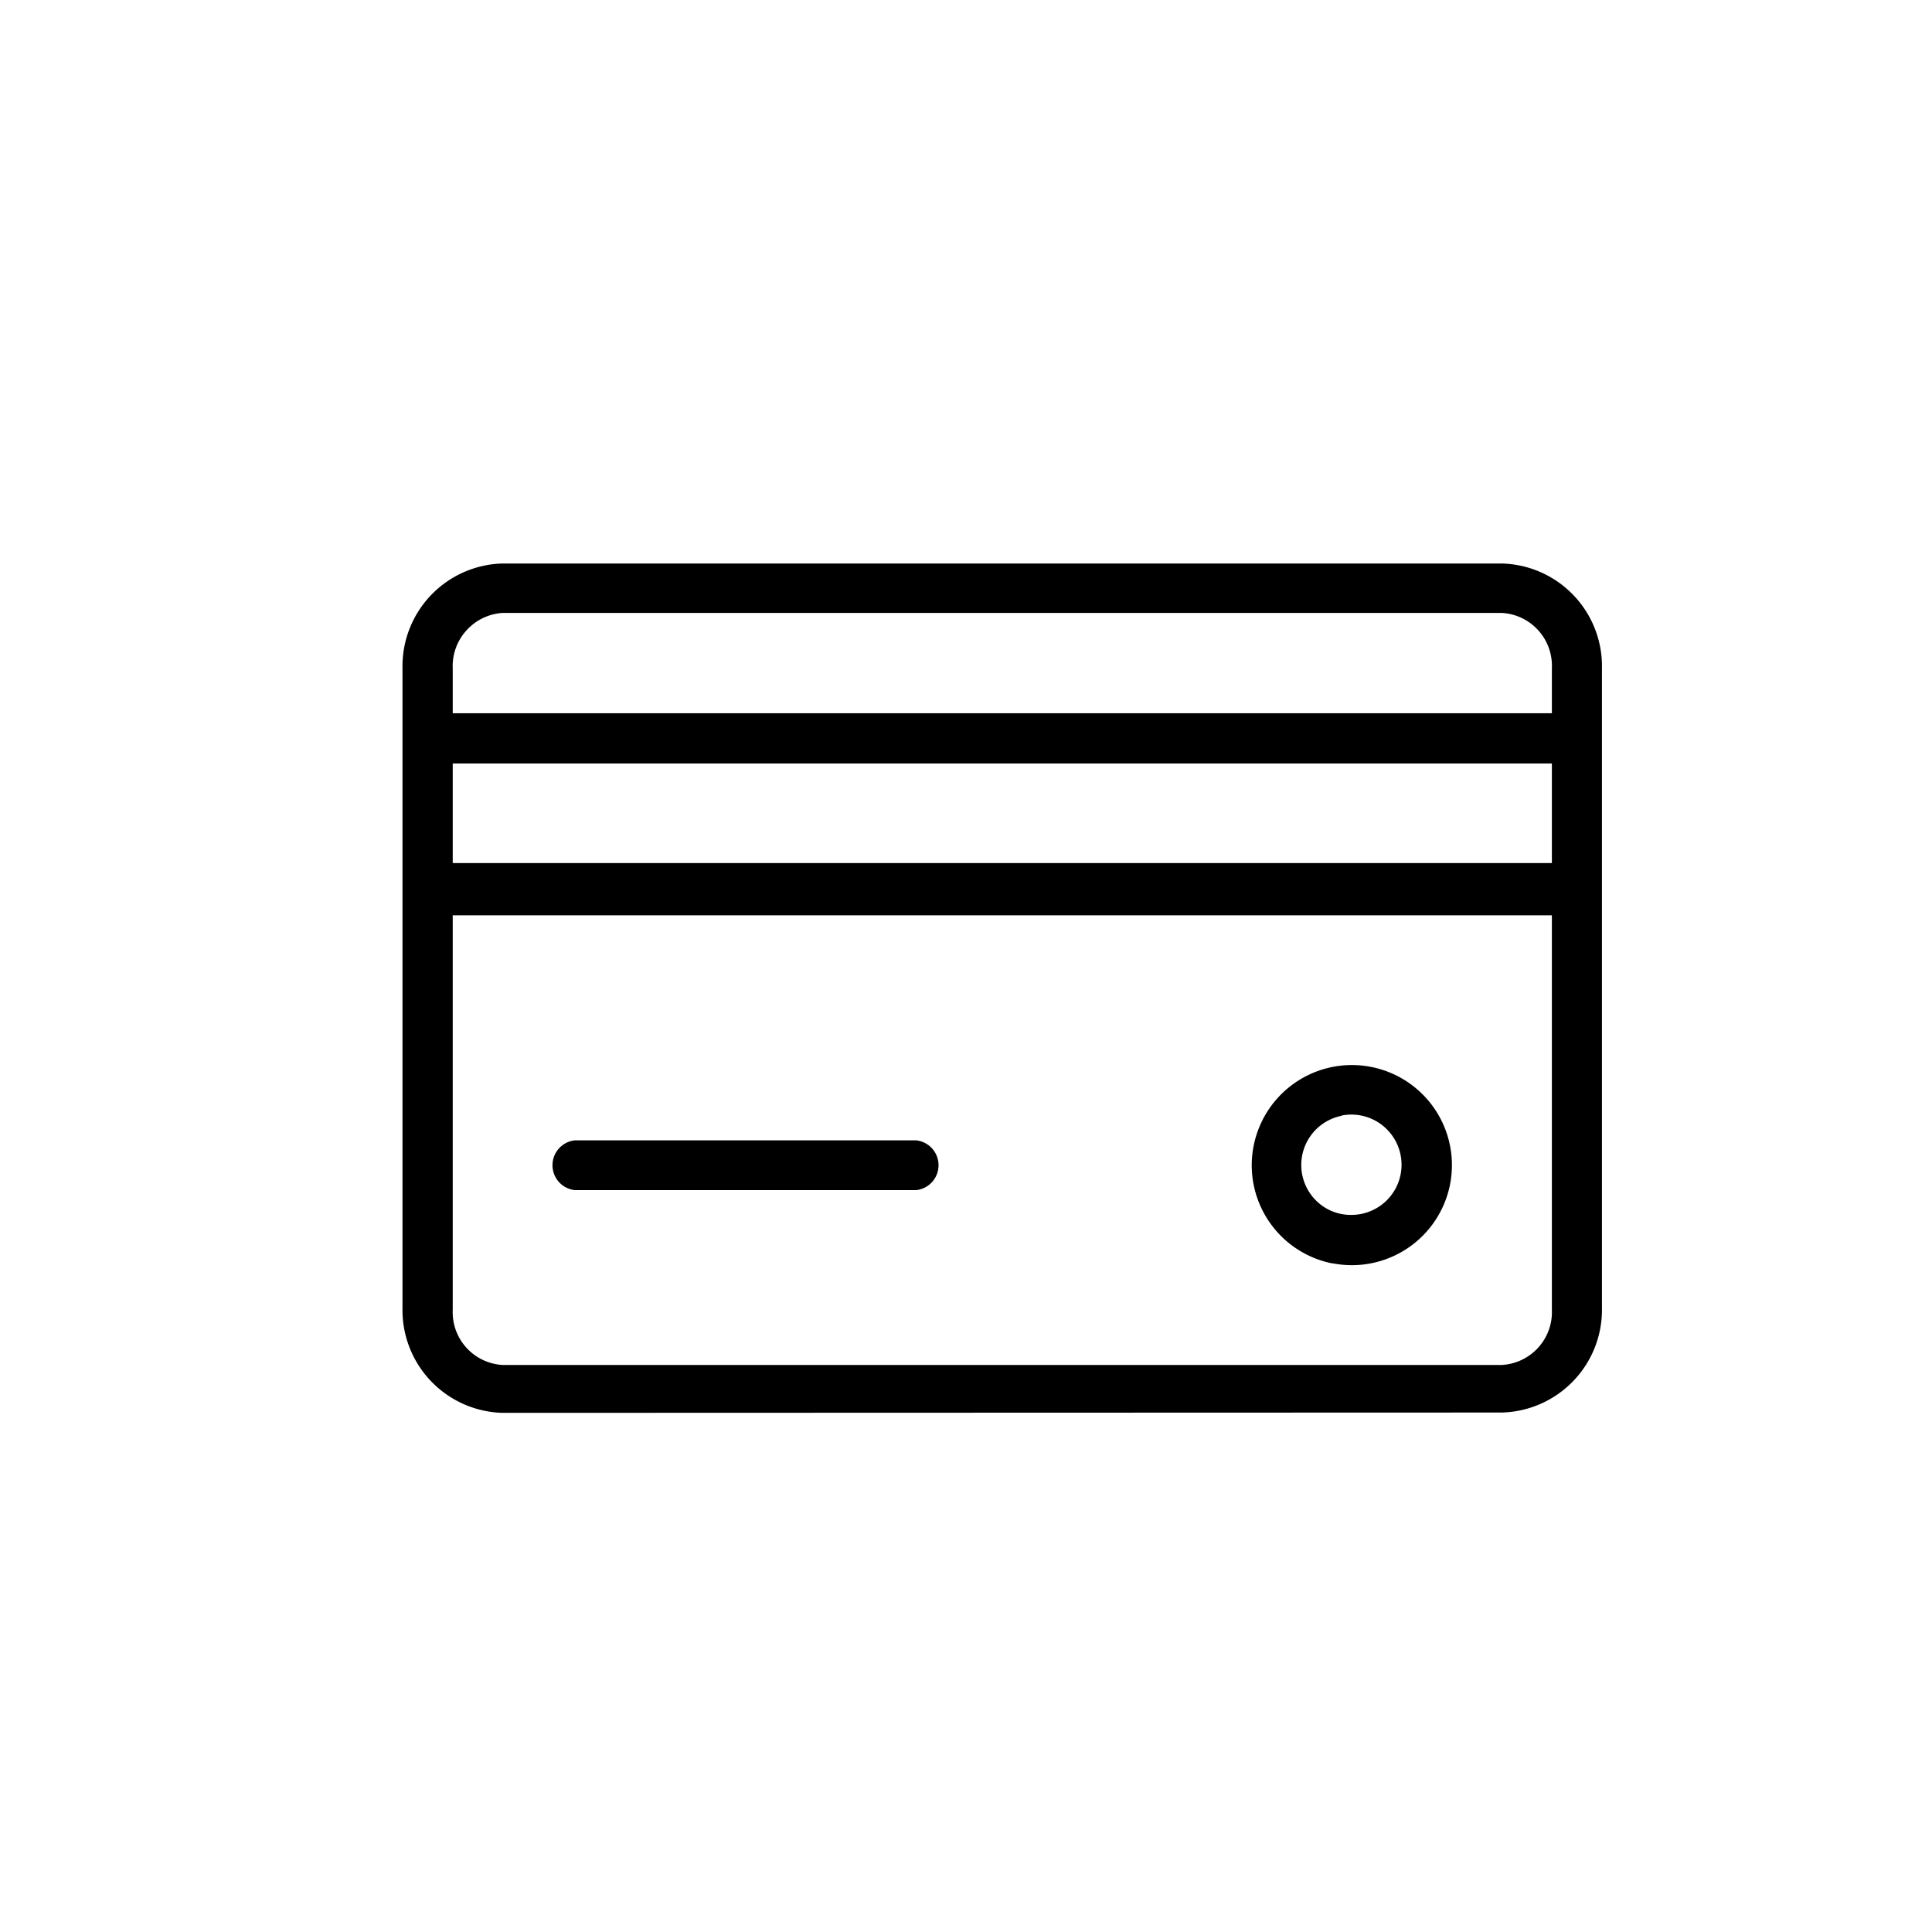 <svg xmlns="http://www.w3.org/2000/svg" width="24" height="24" viewBox="0 0 24 24"><g transform="translate(161 22)"><rect width="24" height="24" transform="translate(-161 -22)" fill="none"/><path d="M1.243,10.551A1.277,1.277,0,0,1,0,9.247V1.3A1.276,1.276,0,0,1,1.243,0H13.654A1.276,1.276,0,0,1,14.9,1.3V9.247a1.277,1.277,0,0,1-1.242,1.3ZM.624,9.27a.657.657,0,0,0,.619.686H13.654a.658.658,0,0,0,.624-.686v-4.9H.624Zm0-5.549H14.278V2.484H.624ZM.792.834a.658.658,0,0,0-.168.47V1.86H14.278V1.3a.658.658,0,0,0-.624-.686H1.243A.661.661,0,0,0,.792.834ZM11.553,8.695A1.243,1.243,0,0,1,10.644,7a1.243,1.243,0,1,1,.909,1.693Zm.112-1.834a.623.623,0,0,0-.22,1.131.611.611,0,0,0,.347.1.623.623,0,0,0,.513-.97.623.623,0,0,0-.641-.264Zm-9.526.923a.311.311,0,0,1,0-.618H6.383a.311.311,0,0,1,0,.618Z" transform="translate(-156 -15)"/></g></svg>